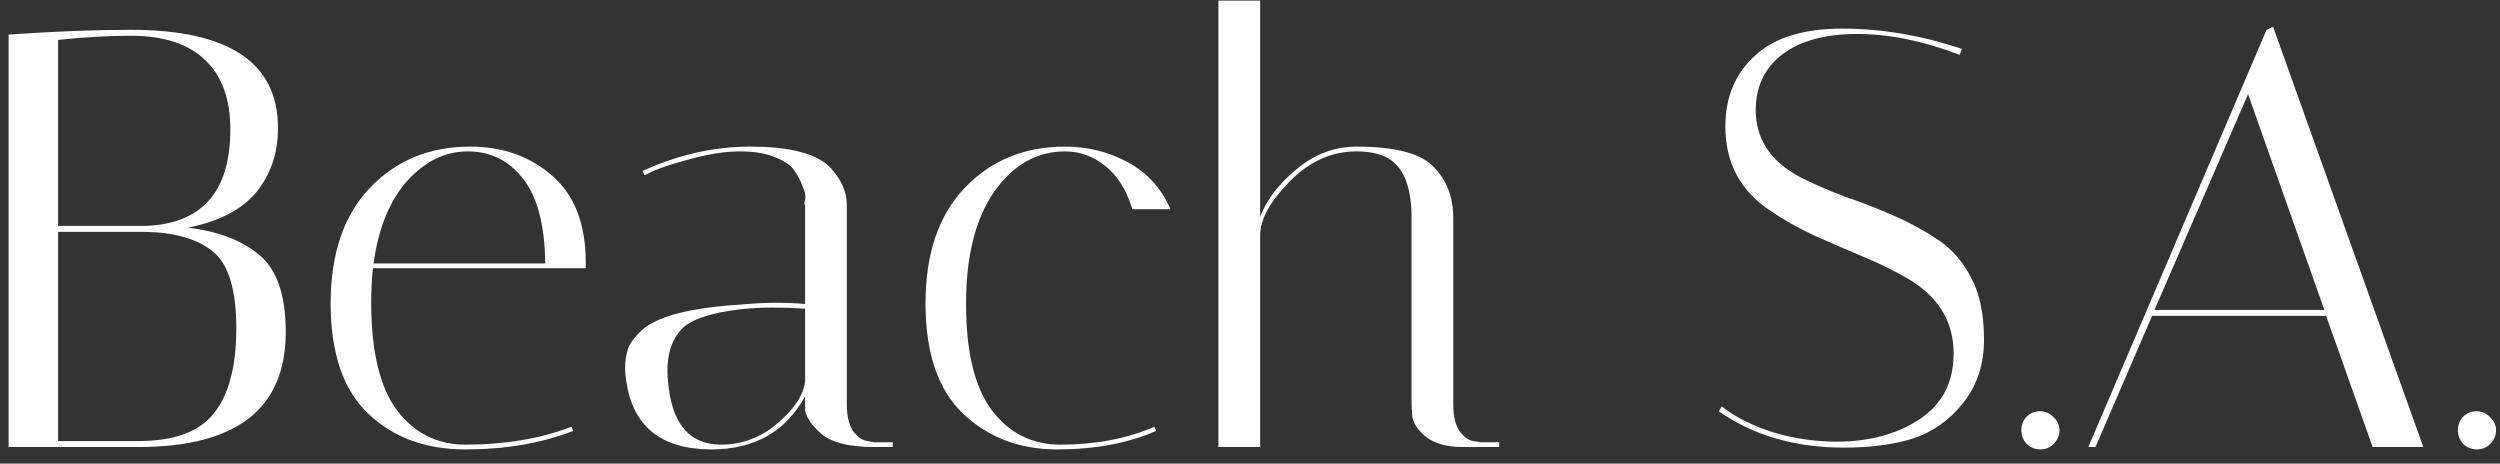 <svg width="151" height="28" viewBox="0 0 151 28" fill="none" xmlns="http://www.w3.org/2000/svg">
<rect x="0" y="0" width="151" height="28" fill="#333333" stroke="none"/>
<path d="M0.52 2.088C3.304 1.896 5.764 1.8 7.9 1.8C13.828 1.8 16.792 3.78 16.792 7.74C16.792 9.228 16.36 10.512 15.496 11.592C14.632 12.648 13.252 13.368 11.356 13.752C13.18 13.968 14.62 14.52 15.676 15.408C16.732 16.296 17.26 17.844 17.26 20.052C17.26 24.684 14.296 27 8.368 27H0.52V2.088ZM3.508 26.64H8.368C10.504 26.64 12.016 26.088 12.904 24.984C13.816 23.856 14.272 22.14 14.272 19.836C14.272 17.532 13.816 15.996 12.904 15.228C11.992 14.46 10.636 14.052 8.836 14.004H3.508V26.64ZM7.9 2.16C6.508 2.16 5.044 2.244 3.508 2.412V13.644H8.836C12.22 13.5 13.912 11.556 13.912 7.812C13.912 5.988 13.408 4.596 12.4 3.636C11.392 2.652 9.892 2.16 7.9 2.16ZM22.419 18.216C22.419 21.192 22.935 23.376 23.967 24.768C25.023 26.16 26.403 26.856 28.107 26.856C30.507 26.856 32.643 26.496 34.515 25.776L34.623 26.028C32.703 26.772 30.531 27.144 28.107 27.144C25.707 27.144 23.751 26.424 22.239 24.984C20.727 23.544 19.971 21.324 19.971 18.324C19.971 15.324 20.763 12.996 22.347 11.34C23.931 9.684 25.947 8.856 28.395 8.856C30.363 8.856 32.019 9.444 33.363 10.62C34.707 11.796 35.379 13.536 35.379 15.84C35.379 15.96 35.379 16.08 35.379 16.2H22.527C22.455 16.848 22.419 17.52 22.419 18.216ZM32.931 15.912C32.907 13.608 32.463 11.904 31.599 10.8C30.735 9.696 29.619 9.144 28.251 9.144C26.883 9.144 25.659 9.744 24.579 10.944C23.523 12.144 22.851 13.8 22.563 15.912H32.931ZM52.804 27C51.172 27 50.056 26.688 49.456 26.064C48.904 25.536 48.628 25.08 48.628 24.696V23.94C47.452 26.076 45.568 27.144 42.976 27.144C39.952 27.144 38.236 25.776 37.828 23.04C37.78 22.752 37.756 22.464 37.756 22.176C37.756 21.864 37.804 21.528 37.9 21.168C37.996 20.808 38.272 20.412 38.728 19.98C39.64 19.116 41.644 18.588 44.74 18.396C45.508 18.324 46.216 18.288 46.864 18.288C47.512 18.288 48.1 18.312 48.628 18.36V12.384C48.58 12.36 48.58 12.252 48.628 12.06C48.676 11.844 48.628 11.58 48.484 11.268C48.364 10.932 48.196 10.608 47.98 10.296C47.764 9.984 47.38 9.72 46.828 9.504C46.276 9.264 45.556 9.144 44.668 9.144C43.78 9.144 42.736 9.312 41.536 9.648C40.36 9.96 39.496 10.272 38.944 10.584L38.8 10.332C40.936 9.348 43.108 8.856 45.316 8.856C47.788 8.856 49.42 9.3 50.212 10.188C50.836 10.884 51.148 11.616 51.148 12.384V24.444C51.148 25.14 51.28 25.68 51.544 26.064C51.832 26.424 52.12 26.616 52.408 26.64L52.804 26.712H53.92V27H52.804ZM43.552 26.856C44.824 26.856 45.964 26.424 46.972 25.56C48.004 24.672 48.556 23.82 48.628 23.004V18.648C47.98 18.6 47.32 18.576 46.648 18.576C46 18.576 45.352 18.612 44.704 18.684C42.88 18.9 41.692 19.308 41.14 19.908C40.588 20.508 40.312 21.336 40.312 22.392C40.312 22.584 40.324 22.8 40.348 23.04C40.564 25.584 41.632 26.856 43.552 26.856ZM64.325 9.144C62.621 9.144 61.193 9.96 60.041 11.592C58.913 13.224 58.349 15.48 58.349 18.36C58.349 21.24 58.865 23.376 59.897 24.768C60.953 26.16 62.333 26.856 64.037 26.856C66.173 26.856 68.069 26.496 69.725 25.776L69.833 26.028C68.129 26.772 66.137 27.144 63.857 27.144C61.577 27.144 59.681 26.424 58.169 24.984C56.657 23.544 55.901 21.324 55.901 18.324C55.901 15.324 56.693 12.996 58.277 11.34C59.861 9.684 61.877 8.856 64.325 8.856C65.693 8.856 66.953 9.168 68.105 9.792C69.281 10.416 70.145 11.364 70.697 12.636H68.393C68.033 11.46 67.481 10.584 66.737 10.008C66.017 9.432 65.213 9.144 64.325 9.144ZM88.353 27C87.369 27 86.613 26.784 86.085 26.352C85.581 25.92 85.317 25.488 85.293 25.056L85.257 24.444V13.14C85.257 11.244 84.753 10.032 83.745 9.504C83.265 9.264 82.653 9.144 81.909 9.144C80.421 9.144 79.077 9.756 77.877 10.98C76.701 12.18 76.113 13.26 76.113 14.22V27H73.593V0.036H76.113V13.104C76.497 12.072 77.229 11.112 78.309 10.224C79.389 9.312 80.601 8.856 81.945 8.856C84.273 8.856 85.821 9.264 86.589 10.08C87.381 10.872 87.777 11.904 87.777 13.176V24.444C87.777 25.14 87.909 25.68 88.173 26.064C88.461 26.424 88.737 26.616 89.001 26.64L89.433 26.712H90.549V27H88.353ZM118.359 3.312C116.175 2.472 114.111 2.052 112.167 2.052C110.247 2.052 108.747 2.46 107.667 3.276C106.587 4.092 106.047 5.22 106.047 6.66C106.047 8.412 106.959 9.768 108.783 10.728C109.599 11.136 110.487 11.52 111.447 11.88C112.431 12.216 113.415 12.6 114.399 13.032C115.383 13.464 116.283 13.956 117.099 14.508C117.915 15.06 118.575 15.828 119.079 16.812C119.583 17.772 119.835 19.008 119.835 20.52C119.835 22.008 119.415 23.28 118.575 24.336C117.735 25.392 116.715 26.112 115.515 26.496C114.339 26.856 112.959 27.036 111.375 27.036C108.423 27.036 105.903 26.304 103.815 24.84L103.995 24.552C104.787 25.176 105.807 25.692 107.055 26.1C108.327 26.484 109.623 26.676 110.943 26.676C112.887 26.676 114.543 26.232 115.911 25.344C117.303 24.432 117.999 23.1 117.999 21.348C117.999 19.428 117.087 17.928 115.263 16.848C114.447 16.368 113.547 15.924 112.563 15.516C111.603 15.108 110.631 14.688 109.647 14.256C108.663 13.8 107.763 13.296 106.947 12.744C105.123 11.544 104.211 9.84 104.211 7.632C104.211 5.88 104.799 4.464 105.975 3.384C107.151 2.28 108.915 1.728 111.267 1.728C113.643 1.728 116.055 2.136 118.503 2.952L118.359 3.312ZM123.242 27.144C122.93 27.144 122.654 27.036 122.414 26.82C122.198 26.58 122.09 26.304 122.09 25.992C122.09 25.656 122.198 25.38 122.414 25.164C122.63 24.948 122.894 24.84 123.206 24.84C123.542 24.84 123.818 24.96 124.034 25.2C124.274 25.416 124.394 25.68 124.394 25.992C124.394 26.304 124.274 26.58 124.034 26.82C123.818 27.036 123.554 27.144 123.242 27.144ZM126.567 27H126.135L136.899 1.8L137.295 1.62L146.367 27H143.307L140.499 19.08H129.987L126.567 27ZM135.783 5.688L130.131 18.72H140.391L135.783 5.688ZM149.609 27.144C149.297 27.144 149.021 27.036 148.781 26.82C148.565 26.58 148.457 26.304 148.457 25.992C148.457 25.656 148.565 25.38 148.781 25.164C148.997 24.948 149.261 24.84 149.573 24.84C149.909 24.84 150.185 24.96 150.401 25.2C150.641 25.416 150.761 25.68 150.761 25.992C150.761 26.304 150.641 26.58 150.401 26.82C150.185 27.036 149.921 27.144 149.609 27.144Z" fill="white"/>
</svg>
